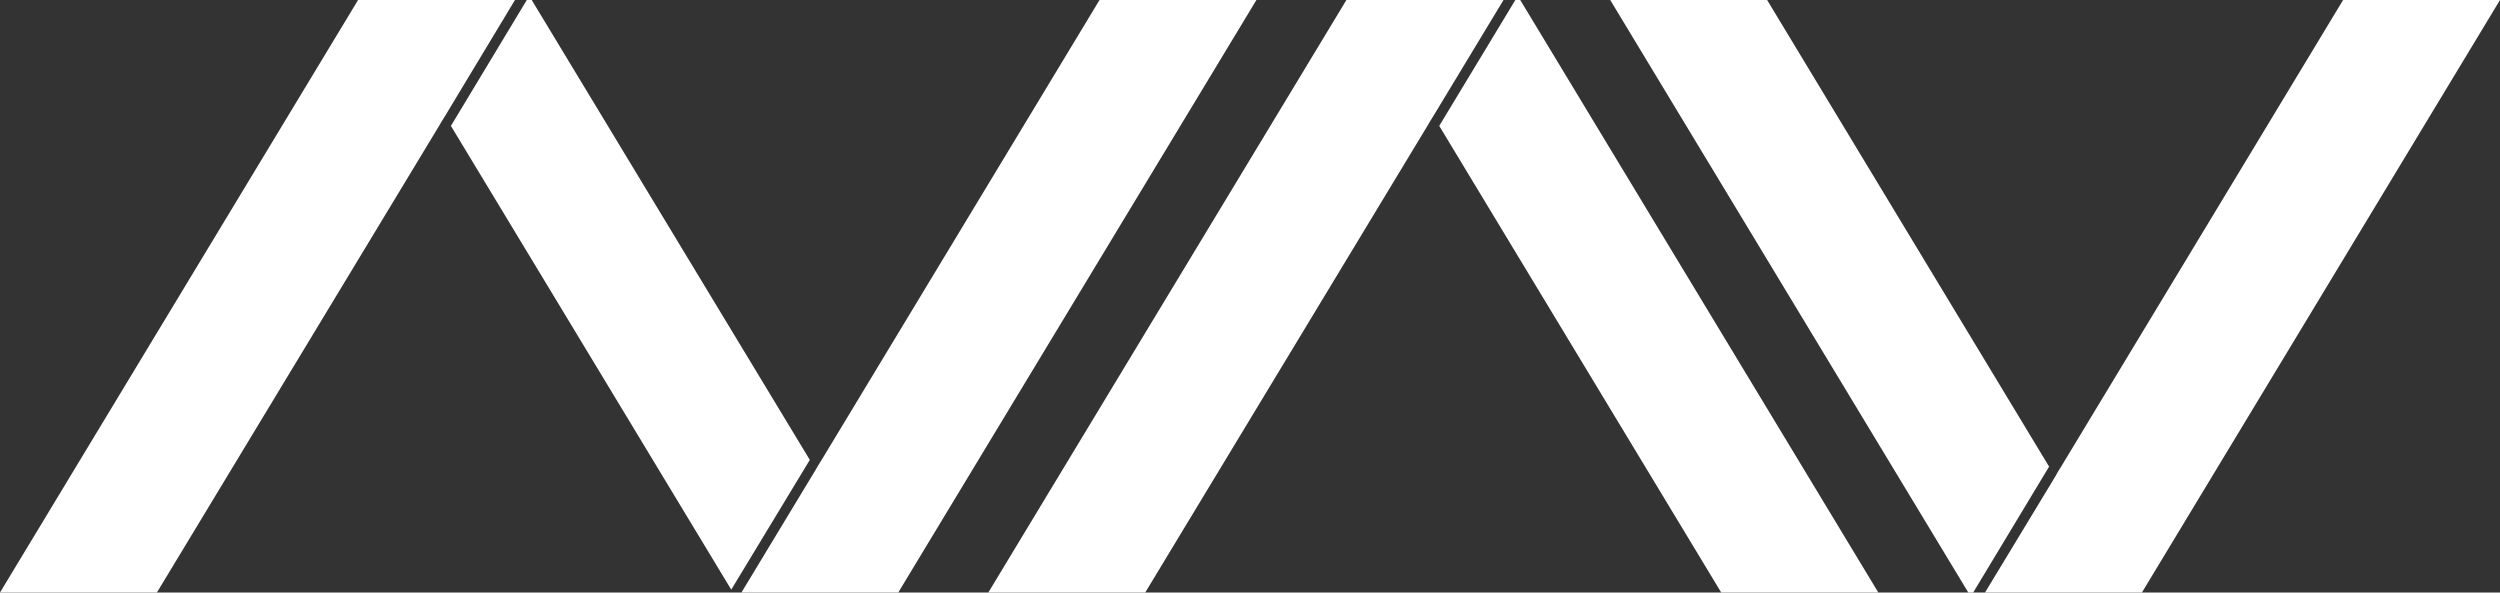 <?xml version="1.0" encoding="utf-8"?>
<!-- Generator: Adobe Illustrator 22.0.1, SVG Export Plug-In . SVG Version: 6.00 Build 0)  -->
<svg version="1.1" id="Layer_1" xmlns="http://www.w3.org/2000/svg" xmlns:xlink="http://www.w3.org/1999/xlink" x="0px" y="0px"
	 viewBox="0 0 1225.3 290.4" style="enable-background:new 0 0 1225.3 290.4;" xml:space="preserve">
<rect x="0" y="0" width="1225.3" height="290.4" fill="#333333" stroke="none"/>
<style type="text/css">
	.st0{fill:#FFFFFF;}
</style>
<title>nav</title>
<g id="Layer_2_1_">
	<g id="Layer_1-2">
		<polygon class="st0" points="920.6,290.4 843.6,290.4 705.4,61.7 742.7,0 745.1,0 		"/>
		<polygon class="st0" points="736.9,0 702.5,56.9 701,59.3 699.6,61.7 561.3,290.4 484.4,290.4 659.9,0 		"/>
		<path class="st0" d="M260.6,0h-2.4L221,61.7L358.4,289l38.5-63.6L260.6,0z"/>
		<polygon class="st0" points="615.8,0 441.1,289 440.3,290.4 363.4,290.4 399.8,230.2 401.2,227.8 402.7,225.4 538.9,0 		"/>
		<polygon class="st0" points="1004.3,228.7 967.1,290.4 964.7,290.4 789.2,0 866.1,0 		"/>
		<polygon class="st0" points="1225.3,0 1049.8,290.4 972.9,290.4 1007.3,233.6 1008.7,231.1 1010.2,228.7 1148.4,0 		"/>
		<polygon class="st0" points="252.4,0 218.1,56.9 216.6,59.3 215.2,61.7 76.9,290.4 0,290.4 175.5,0 		"/>
	</g>
</g>
</svg>
